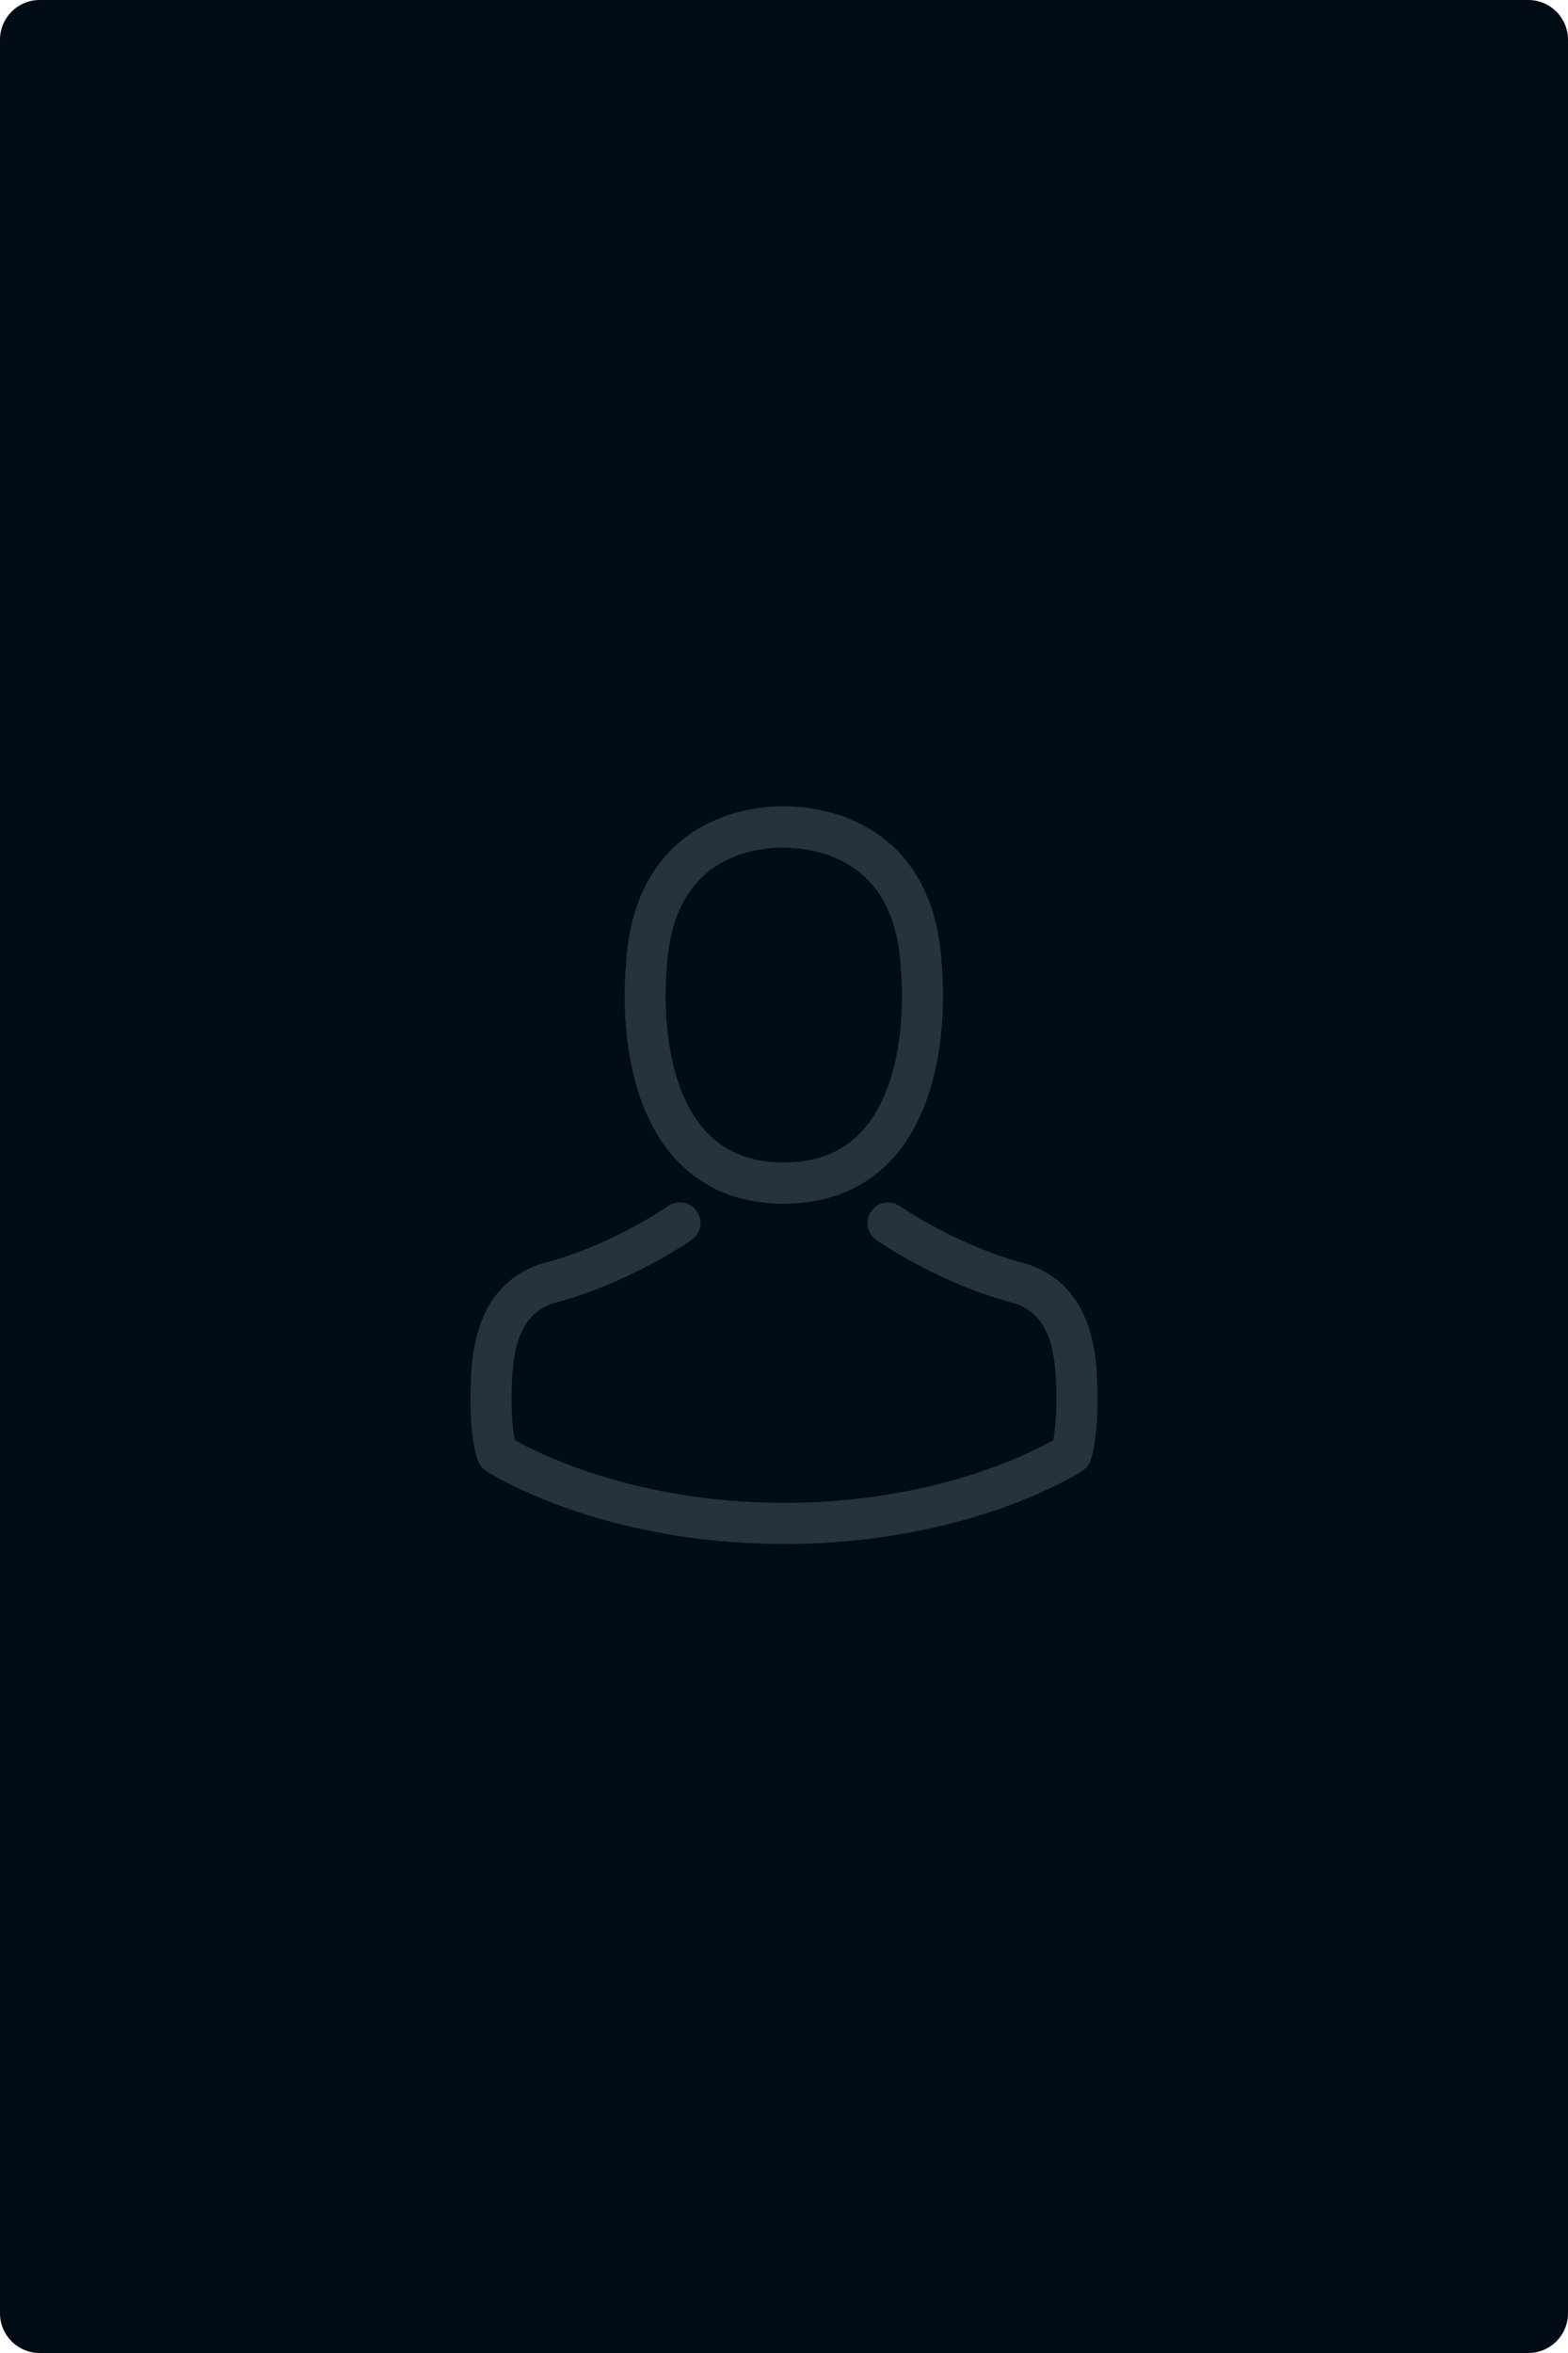 <svg width="200" height="300" viewBox="0 0 200 300" fill="none" xmlns="http://www.w3.org/2000/svg">
<g clip-path="url(#clip0_29_2)">
<path d="M194.94 0H5.06C2.265 0 0 2.265 0 5.06V294.94C0 297.735 2.265 300 5.06 300H194.94C197.735 300 200 297.735 200 294.94V5.06C200 2.265 197.735 0 194.94 0Z" fill="#020C17"/>
<path d="M99.659 153.477C99.756 153.477 99.854 153.477 99.971 153.477C100.01 153.477 100.048 153.477 100.088 153.477C100.146 153.477 100.224 153.477 100.282 153.477C105.989 153.38 110.605 151.374 114.013 147.537C121.512 139.084 120.265 124.594 120.129 123.211C119.642 112.83 114.734 107.864 110.683 105.546C107.664 103.813 104.138 102.878 100.204 102.8H100.068C100.048 102.8 100.01 102.8 99.99 102.8H99.873C97.712 102.8 93.466 103.15 89.395 105.468C85.305 107.786 80.319 112.752 79.832 123.211C79.696 124.594 78.449 139.084 85.948 147.537C89.336 151.374 93.952 153.38 99.659 153.477ZM85.032 123.698C85.032 123.639 85.052 123.581 85.052 123.542C85.694 109.577 95.608 108.078 99.854 108.078H99.932C99.971 108.078 100.029 108.078 100.088 108.078C105.346 108.195 114.286 110.337 114.89 123.542C114.89 123.601 114.89 123.659 114.909 123.698C114.928 123.834 116.292 137.078 110.098 144.051C107.644 146.816 104.372 148.18 100.068 148.219C100.029 148.219 100.01 148.219 99.971 148.219C99.932 148.219 99.912 148.219 99.873 148.219C95.588 148.18 92.297 146.816 89.862 144.051C83.688 137.117 85.013 123.815 85.032 123.698Z" fill="#27323F"/>
<path d="M139.994 177.511C139.994 177.491 139.994 177.472 139.994 177.453C139.994 177.297 139.975 177.141 139.975 176.966C139.858 173.109 139.605 164.092 131.152 161.209C131.094 161.19 131.016 161.17 130.958 161.151C122.174 158.911 114.87 153.847 114.792 153.789C113.604 152.951 111.968 153.243 111.131 154.431C110.293 155.619 110.585 157.255 111.773 158.093C112.104 158.327 119.856 163.722 129.555 166.215C134.093 167.831 134.6 172.681 134.736 177.121C134.736 177.297 134.736 177.453 134.756 177.608C134.775 179.361 134.658 182.069 134.346 183.627C131.191 185.418 118.824 191.612 100.01 191.612C81.274 191.612 68.828 185.399 65.654 183.607C65.342 182.049 65.206 179.342 65.244 177.589C65.244 177.433 65.264 177.277 65.264 177.102C65.4 172.661 65.907 167.812 70.445 166.195C80.144 163.702 87.895 158.288 88.226 158.073C89.414 157.236 89.707 155.6 88.869 154.412C88.032 153.224 86.396 152.932 85.208 153.769C85.13 153.828 77.865 158.891 69.042 161.131C68.964 161.151 68.906 161.17 68.848 161.19C60.395 164.092 60.142 173.109 60.025 176.946C60.025 177.121 60.025 177.277 60.005 177.433C60.005 177.453 60.005 177.472 60.005 177.491C59.986 178.504 59.966 183.705 60.998 186.314C61.193 186.821 61.544 187.249 62.011 187.541C62.596 187.931 76.599 196.851 100.029 196.851C123.459 196.851 137.463 187.911 138.047 187.541C138.495 187.249 138.865 186.821 139.06 186.314C140.034 183.724 140.014 178.524 139.994 177.511Z" fill="#27323F"/>
</g>
<defs>
<clipPath id="clip0_29_2">
<rect width="200" height="300" fill="white"/>
</clipPath>
</defs>
</svg>
